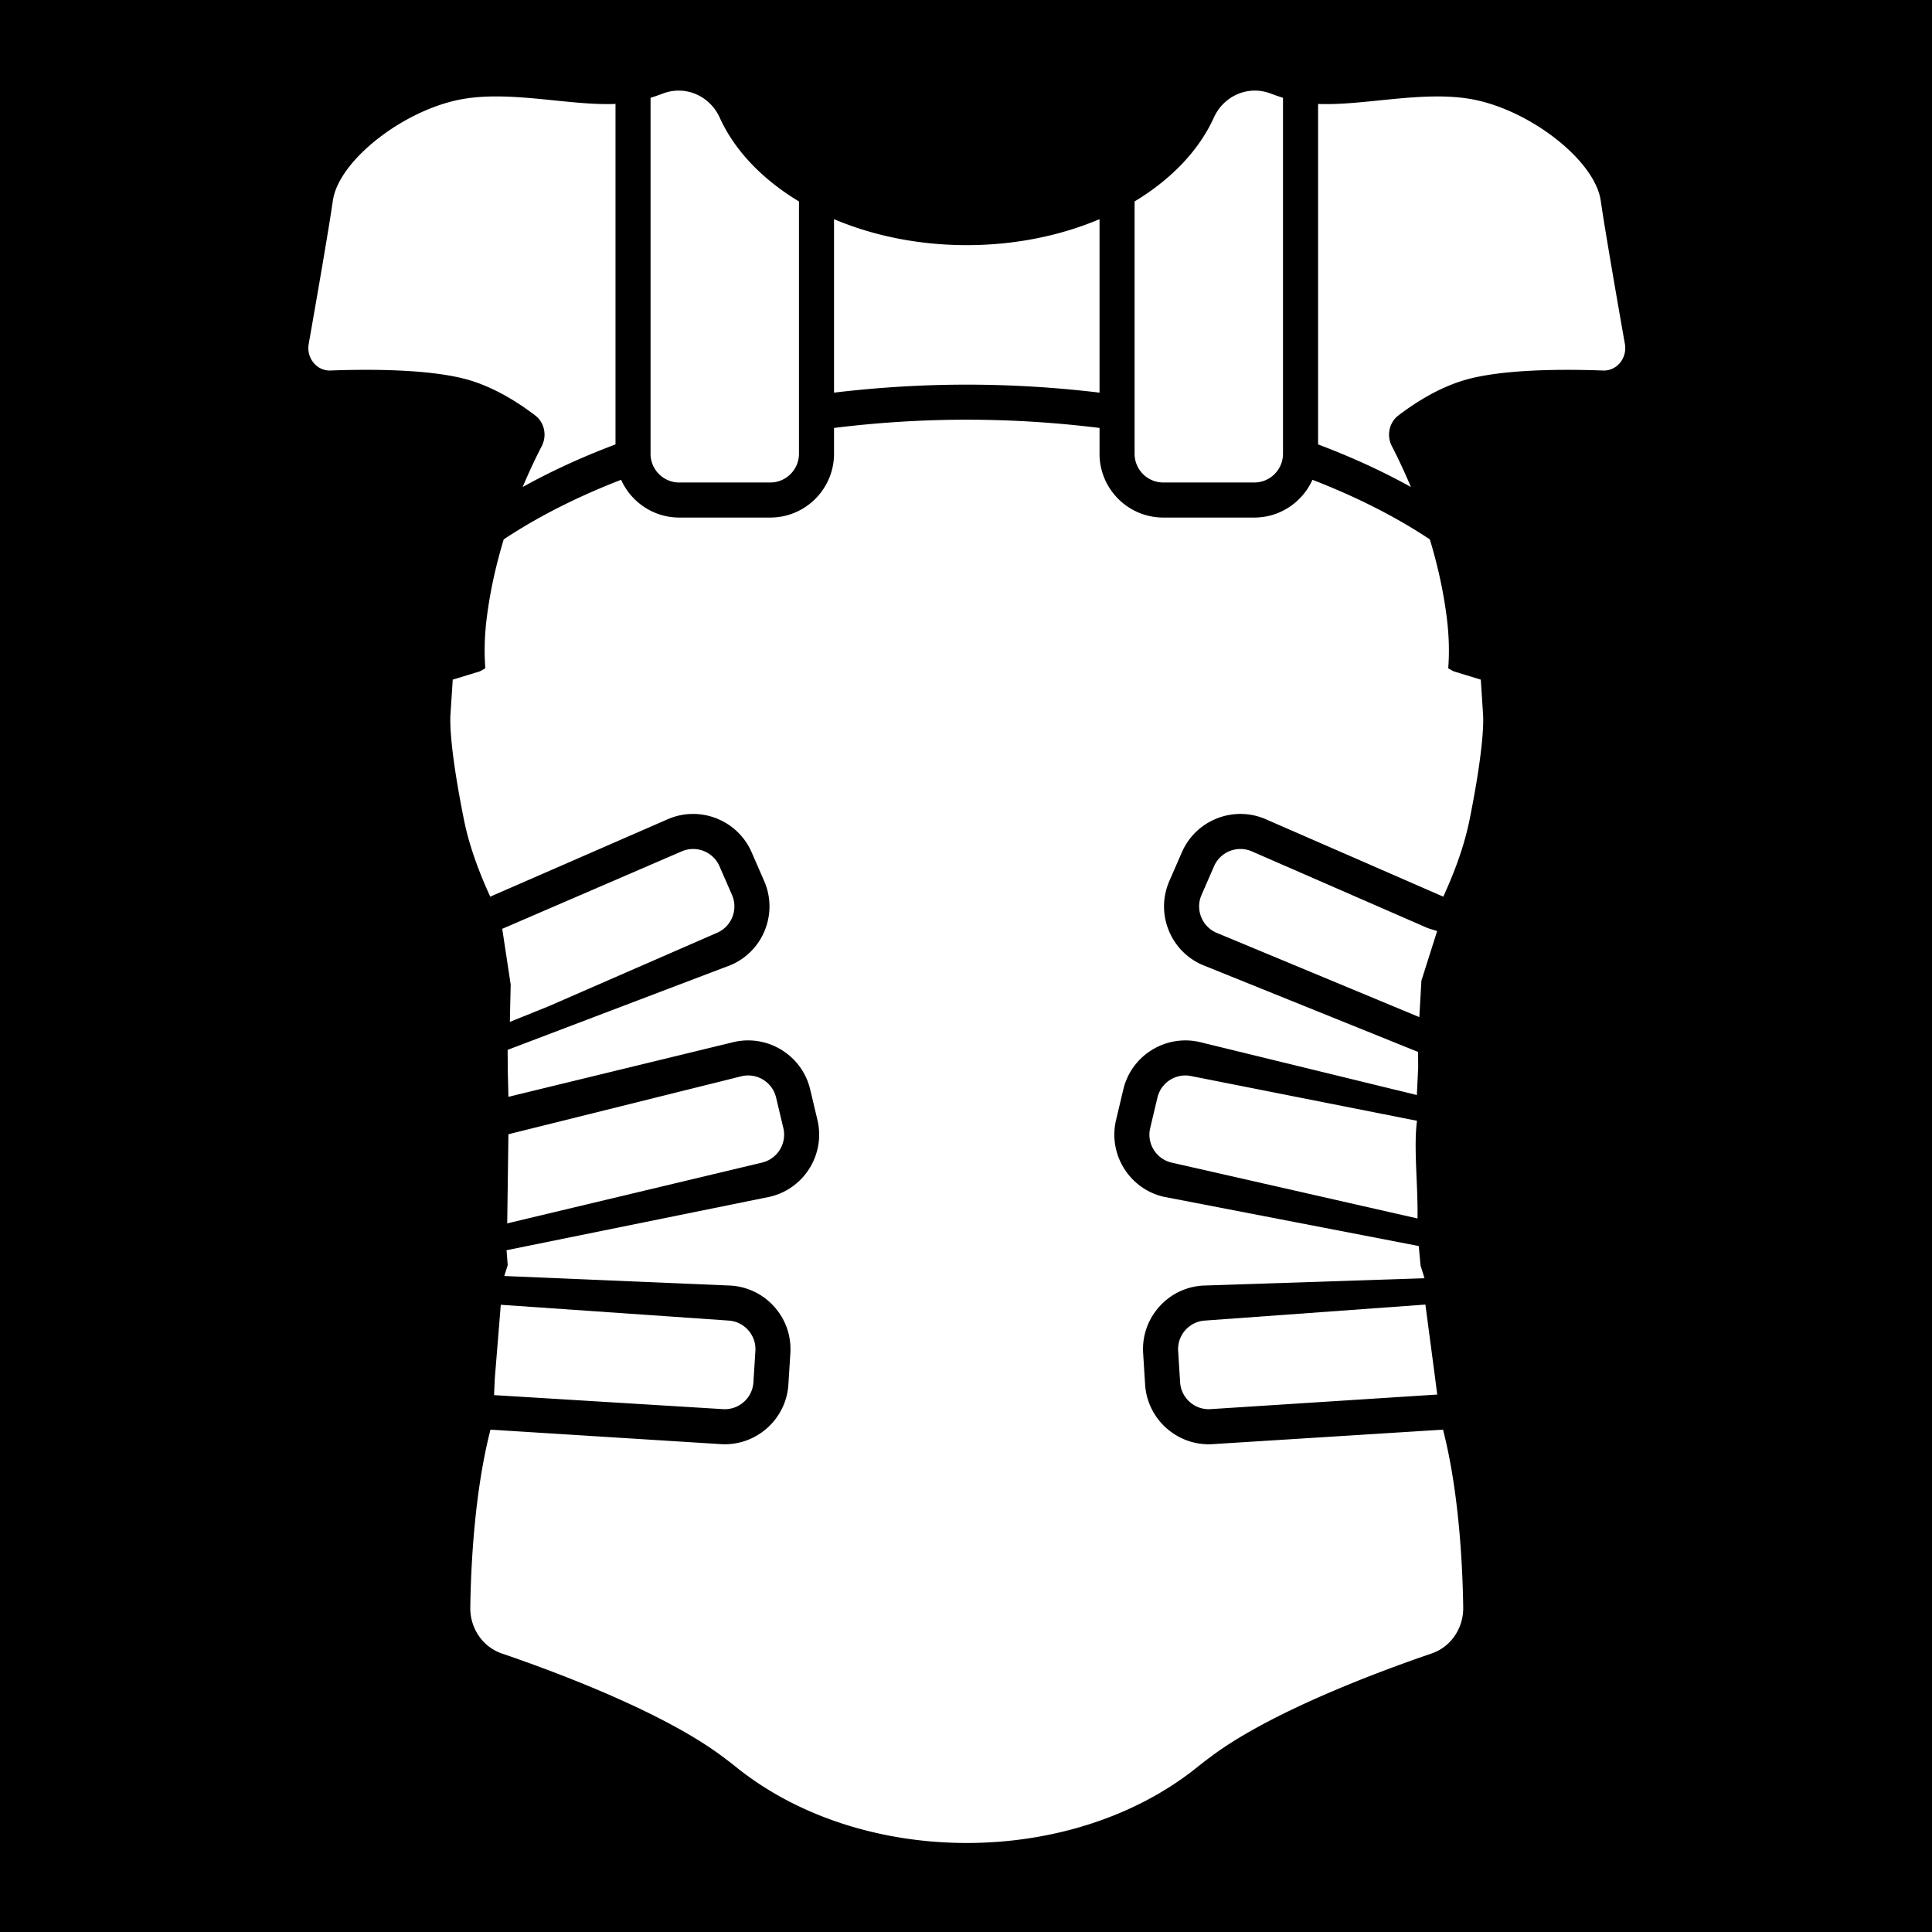 <svg width="512" height="512" xml:space="preserve" xmlns="http://www.w3.org/2000/svg"><defs><filter style="color-interpolation-filters:sRGB" id="a" x="-.044" y="-.033" width="1.089" height="1.067"><feFlood flood-opacity="1" flood-color="#3A3F5E" result="flood"/><feComposite in="flood" in2="SourceGraphic" operator="out" result="composite1"/><feGaussianBlur in="composite1" stdDeviation="15" result="blur"/><feOffset result="offset"/><feComposite in="offset" in2="SourceGraphic" operator="atop" result="composite2"/></filter></defs><path d="M0 0h512v512H0Z" fill="#b90202" style="fill:#0000;fill-opacity:1"/><g transform="translate(-1.796 -1.787) scale(.43)" style="fill:#fff;fill-opacity:1;filter:url(#a)"><path d="m342.17 624.37 104-45.367c8.945-3.902 13.047-14.352 9.145-23.293l-7.72-17.695c-2.902-6.648-9.417-10.621-16.245-10.621-2.36 0-4.754.477-7.051 1.473l-110.591 47.727 5.212 34.346-.512 23.006zm107.57 248.24c4.703.3 9.266-1.262 12.812-4.387a17.592 17.592 0 0 0 5.96-12.164l1.212-19.266a17.573 17.573 0 0 0-4.387-12.812 17.58 17.58 0 0 0-12.164-5.957l-140.359-9.729-3.68 45.29-.465 10.386zm24.08-151.95a17.6 17.6 0 0 0 10.977-7.938 17.566 17.566 0 0 0 2.148-13.37l-4.464-18.785c-2.254-9.493-11.81-15.38-21.31-13.121l-143.656 35.75-.74 54.93zm-51.01-419.14h56.074c9.758 0 17.695-7.941 17.695-17.699v-155.52c-22.461-13.516-39.621-31.32-48.844-51.66-6.156-13.574-21.215-19.953-34.723-14.941a185.515 185.515 0 0 1-7.898 2.746v219.38c-.004 9.758 7.937 17.7 17.695 17.7zm-88.77-41.31c5.7 4.356 7.375 12.406 4.012 18.906-3.89 7.516-7.88 16.012-11.742 25.184 17.355-9.656 36.473-18.453 57.203-26.25V68.2c-28.36 1.176-64.04-8.266-94.156-3-35.844 6.27-76.47 37.605-80.051 62.676-2.536 17.738-10.453 63.184-14.871 88.254-1.536 8.723 4.98 16.695 13.43 16.371 22.367-.852 62.27-1.117 86.109 6.102 14.844 4.503 28.883 13.062 40.066 21.605zm550.13 315.97L775.7 528.864a17.595 17.595 0 0 0-7.05-1.473c-6.829 0-13.349 3.973-16.247 10.621l-7.719 17.695c-3.898 8.942.2 19.391 9.145 23.293l125.084 52.012 1.282-22.464 9.702-30.588zm-149.51 247.8a17.58 17.58 0 0 0-4.387 12.812l1.211 19.266a17.576 17.576 0 0 0 5.961 12.164 17.586 17.586 0 0 0 12.812 4.387l139.68-8.988-1.232-9.693-6.054-45.756-135.817 9.851a17.589 17.589 0 0 0-12.168 5.957zm-17.14-143.41-4.465 18.785a17.566 17.566 0 0 0 2.149 13.371 17.588 17.588 0 0 0 10.977 7.938l151.609 34.434c.39-19.738-2.5-43.827-.315-60.194l-138.643-27.456c-9.503-2.257-19.059 3.63-21.312 13.121zm3.6-379.05h56.074c9.758 0 17.699-7.941 17.699-17.699V64.441c-2.45-.785-5.09-1.703-7.898-2.746-13.512-5.012-28.566 1.367-34.723 14.94-9.227 20.34-26.383 38.146-48.844 51.66v155.52c-.004 9.759 7.933 17.7 17.69 17.7zm284.48-85.38c-4.414-25.07-12.332-70.52-14.871-88.254-3.586-25.07-44.207-56.41-80.051-62.676-30.117-5.266-65.797 4.176-94.156 3v209.85c20.73 7.797 39.848 16.598 57.203 26.25-3.863-9.172-7.852-17.668-11.742-25.184-3.363-6.5-1.691-14.555 4.012-18.906 11.184-8.543 25.223-17.102 40.07-21.598 23.84-7.223 63.742-6.953 86.109-6.102 8.449.317 14.965-7.656 13.426-16.379z" style="fill:#fff;fill-opacity:1"/><path d="m916.8 423.02-16.562-5.066c-.543-.246-1.813-.891-3.512-1.95.739-9.57.528-19.98-.925-31.41-2.168-17.062-5.903-33.137-10.422-48.023-20.672-13.746-44.926-26.113-72.336-36.715-6.149 13.695-19.887 23.273-35.848 23.273H721.12c-21.668 0-39.297-17.629-39.297-39.3v-15.927c-26.734-3.312-54.176-5.086-81.82-5.086-27.644 0-55.086 1.774-81.816 5.086v15.926c0 21.672-17.63 39.301-39.297 39.301h-56.074c-15.961 0-29.703-9.578-35.848-23.273-27.41 10.602-51.664 22.973-72.336 36.715-4.52 14.887-8.254 30.961-10.422 48.023-1.454 11.43-1.665 21.84-.926 31.41-1.7 1.059-2.965 1.7-3.512 1.95l-16.562 5.066-1.41 21.465c-.344 5.242-.238 22 8.191 64.293 3.254 16.336 9.09 32.191 16.32 48l109.35-47.703c19.867-8.672 43.066.445 51.734 20.309l7.719 17.695c4.2 9.621 4.395 20.301.563 30.074-3.836 9.77-11.246 17.465-20.867 21.66l-137.794 52.384.131 13.824.372 15.098 138.65-33.685c21.09-5.004 42.312 8.062 47.324 29.145l4.465 18.785c5.012 21.078-8.058 42.309-29.14 47.324l-162.462 32.996.722 9.147-2.116 6.732 139.558 5.91c10.477.657 20.07 5.356 27.012 13.23 6.946 7.875 10.402 17.98 9.742 28.457l-1.21 19.266c-1.309 20.79-18.645 36.836-39.191 36.836-.829 0-1.66-.027-2.497-.078l-141.91-8.922c-9.812 38.105-12.07 83.277-12.449 109.57-.187 12.898 7.707 24.363 19.402 28.36 30.676 10.476 90.945 32.827 128.85 58.437 4.93 3.328 10.32 7.367 16.043 11.95 38.66 30.944 90.168 46.421 141.68 46.421s103.02-15.477 141.67-46.426c5.723-4.582 11.113-8.617 16.043-11.949 37.906-25.609 98.176-47.96 128.85-58.438 11.695-3.996 19.59-15.457 19.402-28.359-.378-26.297-2.636-71.469-12.449-109.57L751.6 894.18a41.15 41.15 0 0 1-2.496.078c-20.547 0-37.887-16.043-39.19-36.836l-1.212-19.266c-.66-10.477 2.801-20.582 9.743-28.457 6.941-7.875 16.535-12.574 27.012-13.23l136.63-4.55-2.418-7.825-1.11-12.008-157.4-30.402c-21.081-5.016-34.151-26.246-29.14-47.324l4.465-18.785c5.011-21.078 26.234-34.148 47.324-29.145l133.58 32.603.823-17.03-.075-9.534-132.959-53.664c-9.62-4.195-17.03-11.887-20.867-21.66-3.836-9.773-3.636-20.449.563-30.074l7.719-17.695c8.668-19.863 31.87-28.98 51.734-20.309l109.35 47.703c7.23-15.809 13.066-31.66 16.32-48 8.43-42.293 8.535-59.051 8.191-64.293zM681.82 246.14V139.23c-23.945 10.129-51.891 16.008-81.816 16.008-29.925 0-57.871-5.879-81.816-16.008v106.91c26.777-3.203 54.203-4.926 81.816-4.926s55.043 1.719 81.816 4.926z" style="fill:#fff;fill-opacity:1"/></g></svg>